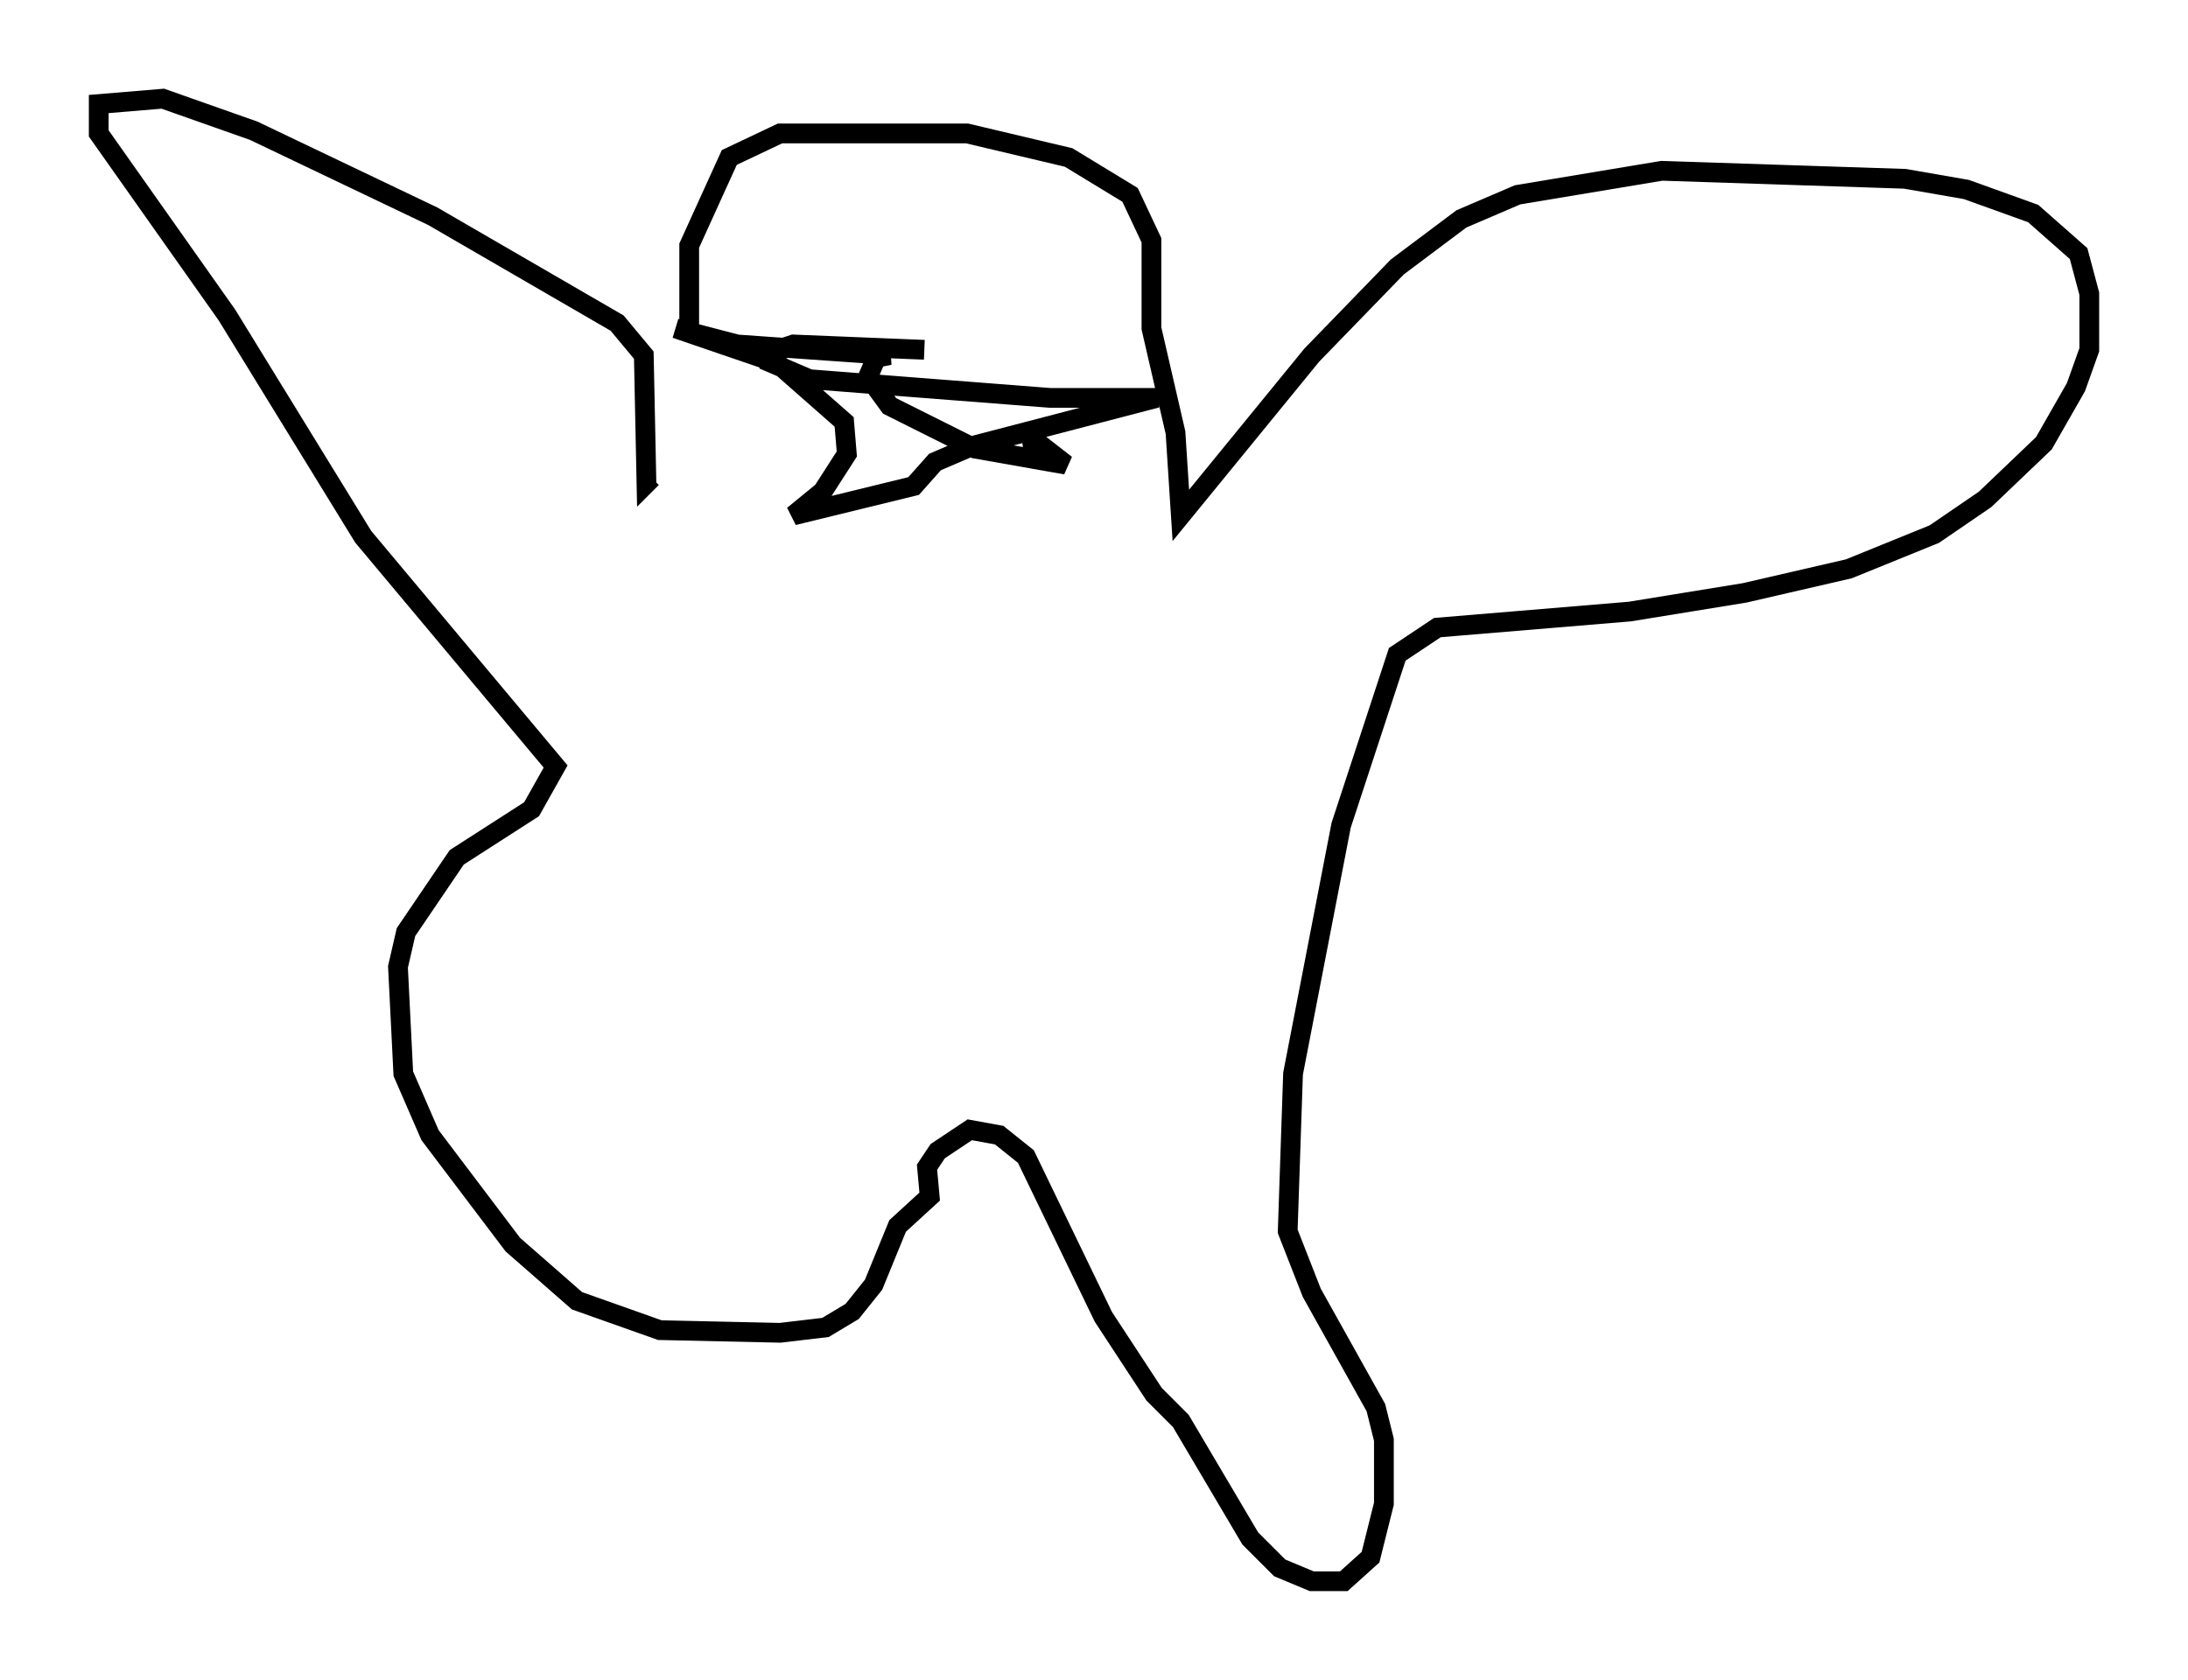 <?xml version="1.0" encoding="utf-8" ?>
<svg baseProfile="full" height="85.101" version="1.1" width="110.811" xmlns="http://www.w3.org/2000/svg" xmlns:ev="http://www.w3.org/2001/xml-events" xmlns:xlink="http://www.w3.org/1999/xlink"><defs /><rect fill="white" height="85.101" width="110.811" x="0" y="0" /><path d="M36.123, 24.35 m-1.218, -7.307 l0.0, -4.601 2.03, -4.465 l2.571, -1.218 9.472, 0.0 l5.142, 1.218 3.112, 1.894 l1.083, 2.3 0.0, 4.465 l1.218, 5.277 0.271, 4.195 l6.631, -8.119 4.33, -4.465 l3.248, -2.436 2.842, -1.218 l7.307, -1.218 12.314, 0.406 l3.112, 0.541 3.383, 1.218 l2.3, 2.03 0.541, 2.03 l0.0, 2.842 -0.677, 1.894 l-1.624, 2.842 -2.977, 2.842 l-2.571, 1.759 -4.33, 1.759 l-5.277, 1.218 -5.819, 0.947 l-9.743, 0.812 -2.03, 1.353 l-2.842, 8.66 -2.436, 12.584 l-0.271, 7.984 1.218, 3.112 l3.248, 5.819 0.406, 1.624 l0.0, 3.248 -0.677, 2.706 l-1.353, 1.218 -1.624, 0.0 l-1.624, -0.677 -1.488, -1.488 l-3.518, -5.954 -1.353, -1.353 l-2.571, -3.924 -3.924, -8.119 l-1.353, -1.083 -1.488, -0.271 l-1.624, 1.083 -0.541, 0.812 l0.135, 1.488 -1.624, 1.488 l-1.218, 2.977 -1.083, 1.353 l-1.353, 0.812 -2.3, 0.271 l-6.089, -0.135 -4.195, -1.488 l-3.248, -2.842 -4.195, -5.548 l-1.353, -3.112 -0.271, -5.413 l0.406, -1.759 2.571, -3.789 l3.789, -2.436 1.218, -2.165 l-9.743, -11.637 -6.901, -11.231 l-6.495, -9.202 0.0, -1.488 l3.248, -0.271 4.601, 1.624 l9.066, 4.33 9.337, 5.413 l1.353, 1.624 0.135, 6.495 l0.271, -0.271 m13.802, -6.495 l-6.631, -0.271 -0.812, 0.271 l-0.271, 0.677 1.894, 0.812 l12.178, 0.947 5.413, 0.0 l-9.337, 2.436 -1.894, 0.812 l-1.083, 1.218 -6.089, 1.488 l1.488, -1.218 1.218, -1.894 l-0.135, -1.624 -3.383, -2.977 l-5.142, -1.759 3.112, 0.812 l7.713, 0.541 -0.677, 0.135 l-0.406, 0.947 1.083, 1.488 l4.33, 2.165 4.601, 0.812 l-1.218, -0.947 -0.947, 0.135 " fill="none" stroke="black" stroke-width="1" /></svg>
